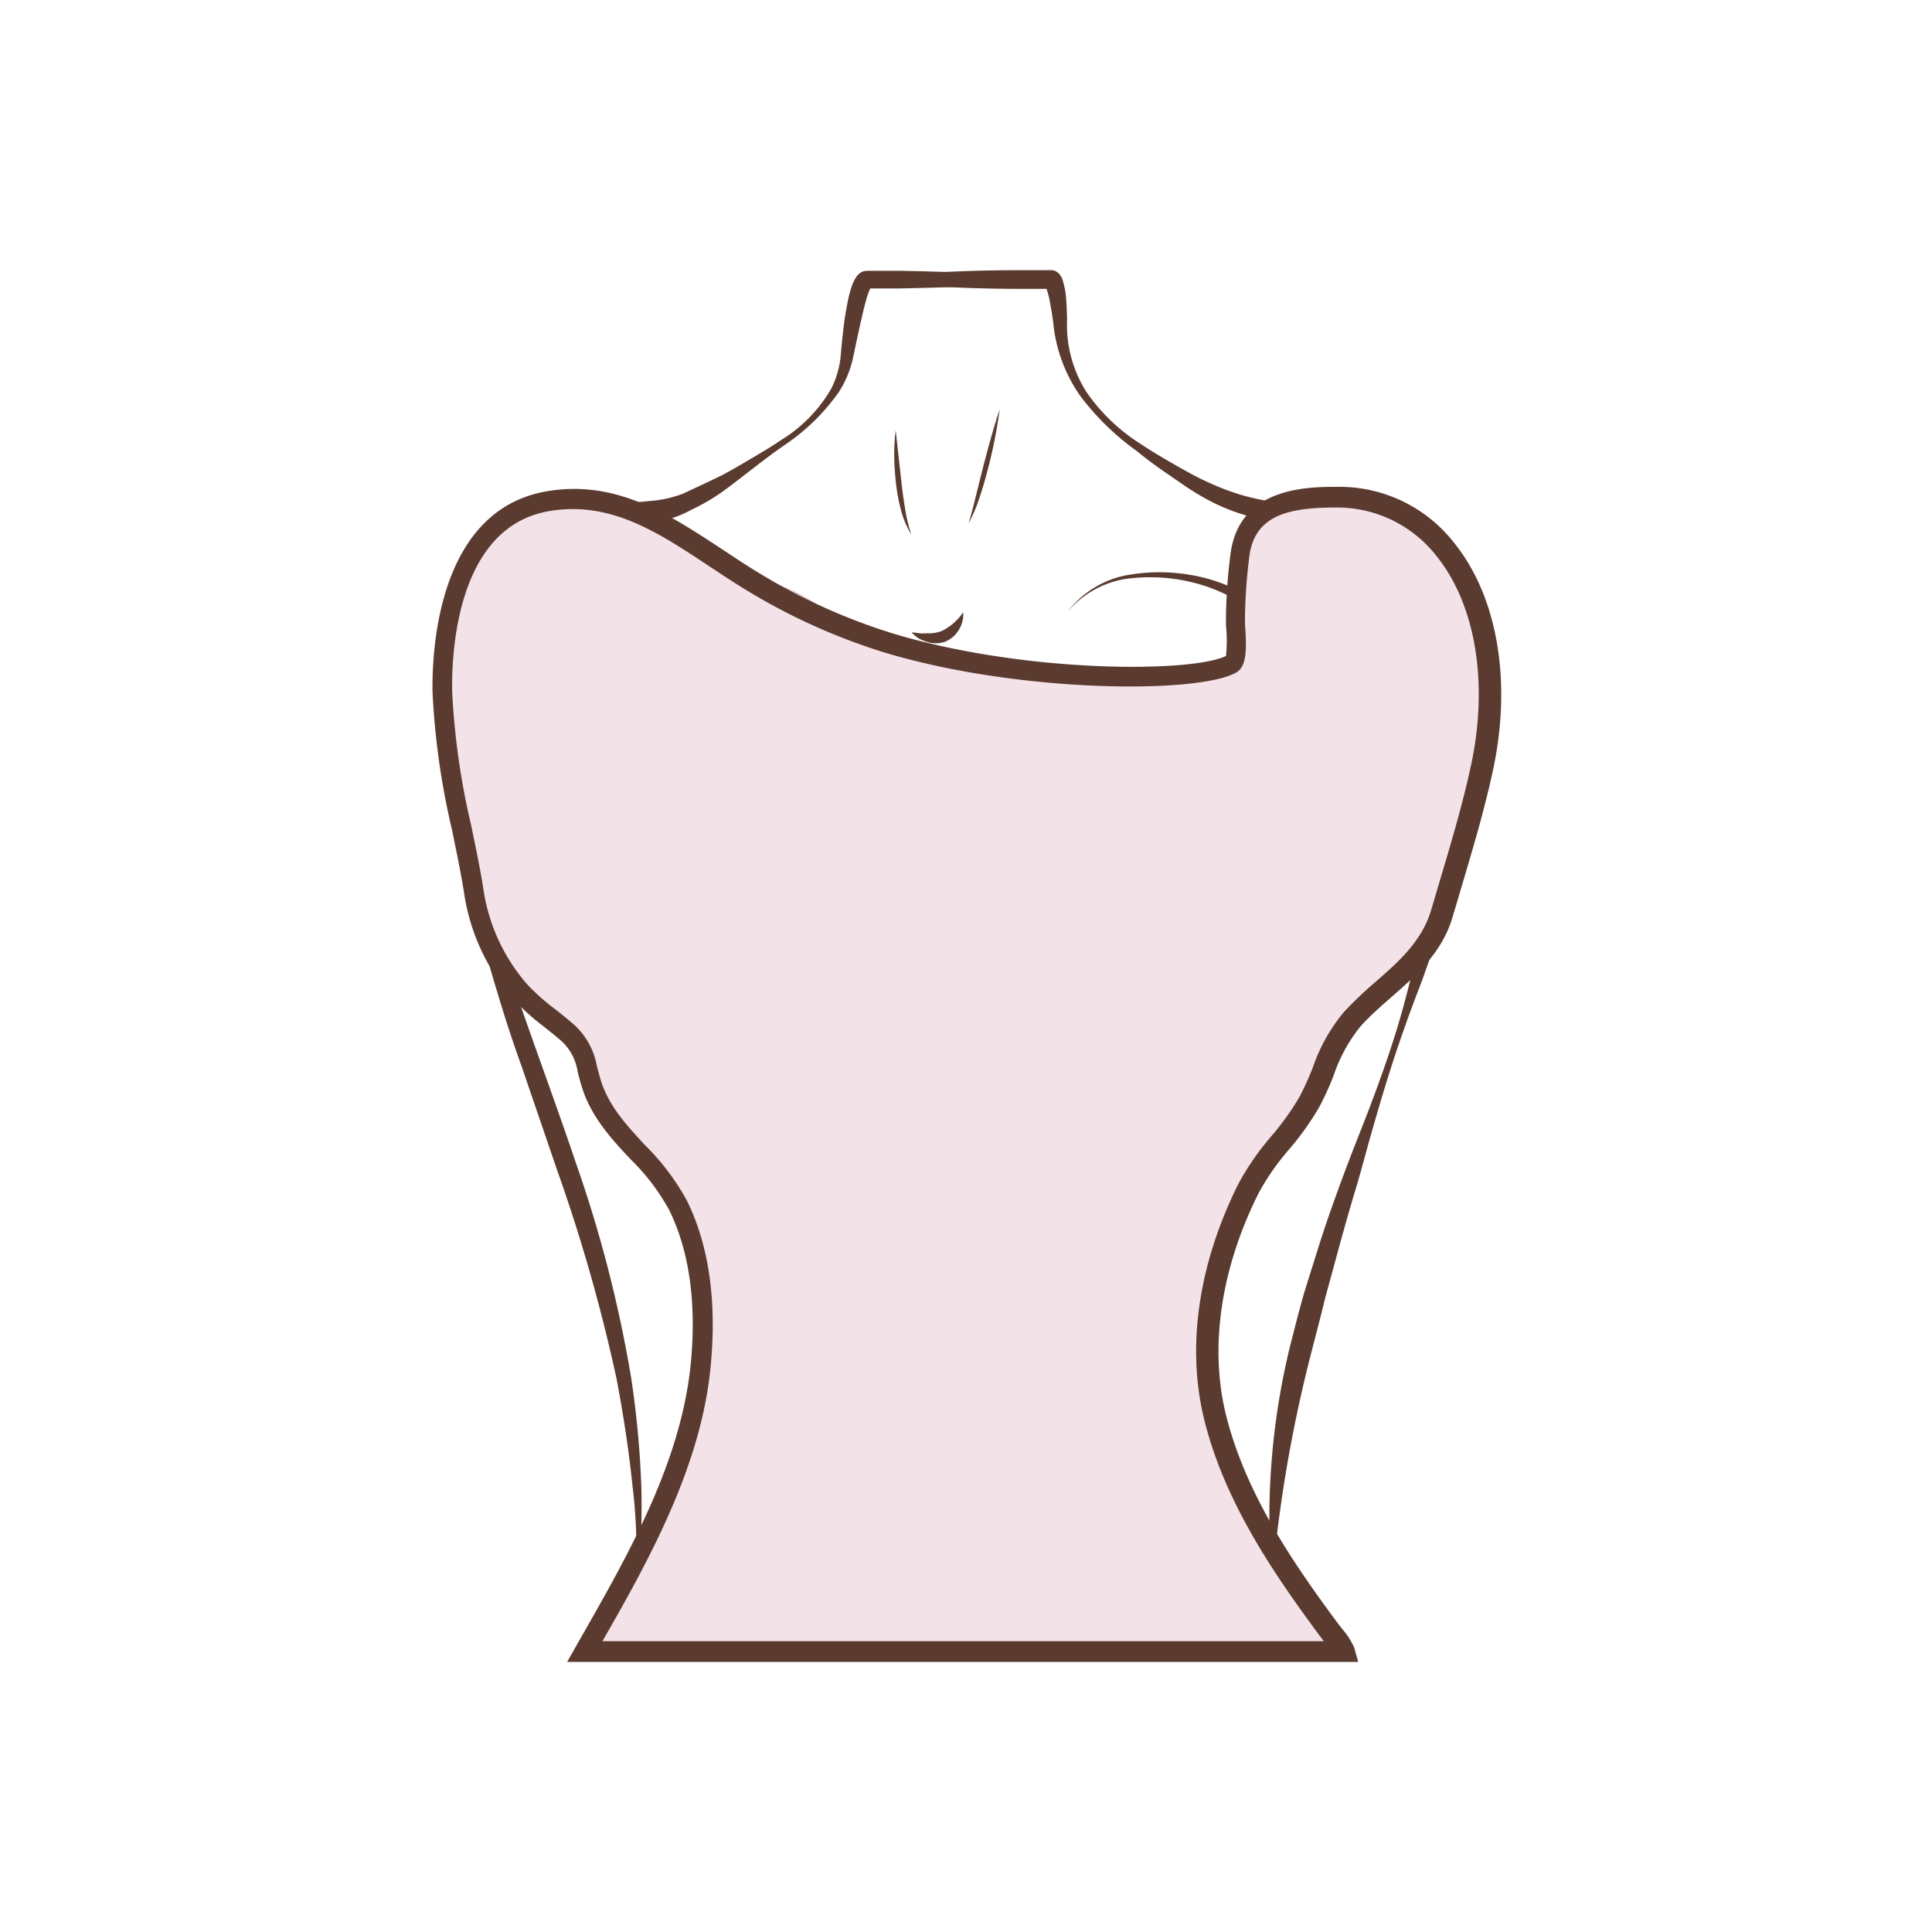 <svg id="图层_1" data-name="图层 1" xmlns="http://www.w3.org/2000/svg" viewBox="0 0 186 186"><defs><style>.cls-1{fill:#5b3b2f;}.cls-2{fill:#e4cbd4;}.cls-3{fill:#f4e2e9;}</style></defs><path class="cls-1" d="M55.54,74.73A5.7,5.7,0,0,1,58.77,78a12.75,12.75,0,0,1,.92,4.56,33.3,33.3,0,0,1-1.2,9.12,40.1,40.1,0,0,0-1.79,8.88,11.59,11.59,0,0,0,2.68,8.34,14.74,14.74,0,0,0,7.52,4.49,21.9,21.9,0,0,0,8.83.38,16.3,16.3,0,0,0,8-3.51,12.12,12.12,0,0,0,3.94-7.8h.1a11.75,11.75,0,0,1-3.51,8.36,16.24,16.24,0,0,1-8.36,4,21.15,21.15,0,0,1-9.26-.52A14.47,14.47,0,0,1,59,109.21a12.25,12.25,0,0,1-2.07-4.13,16.07,16.07,0,0,1-.54-4.57,47.51,47.51,0,0,1,1.34-9.06,43,43,0,0,0,1.23-8.92,12.92,12.92,0,0,0-.64-4.38,5.72,5.72,0,0,0-2.78-3.33Z"/><path class="cls-1" d="M128,74.81a12,12,0,0,0-2.74,8.29A48.13,48.13,0,0,0,126.88,92a35.66,35.66,0,0,1,1.19,9.09,14.73,14.73,0,0,1-3.22,8.51A15,15,0,0,1,117,114.4a22.08,22.08,0,0,1-9.26.42,16.66,16.66,0,0,1-8.36-4A10.41,10.41,0,0,1,96.76,107a9.74,9.74,0,0,1-.57-4.56h.1a9.89,9.89,0,0,0,.93,4.35,10.4,10.4,0,0,0,2.71,3.46,16.74,16.74,0,0,0,8,3.53,22.68,22.68,0,0,0,8.84-.28,15.34,15.34,0,0,0,7.65-4.29,11.43,11.43,0,0,0,2.38-3.77,13,13,0,0,0,.92-4.39c0-3-.85-6-1.66-8.87a36.65,36.65,0,0,1-1.62-9q0-.59.06-1.17a6.46,6.46,0,0,1,.15-1.16l.25-1.15c.1-.37.26-.73.39-1.1a9.65,9.65,0,0,1,1.1-2.05,19.12,19.12,0,0,1,1.49-1.75Z"/><path class="cls-1" d="M102.75,58.94a9.33,9.33,0,0,1,6.33-3.66,17.59,17.59,0,0,1,7.49.52c2.45.75,4.61,2,6.91,2.71a6.25,6.25,0,0,0,3.35.21,4.58,4.58,0,0,0,2.51-1.91h0a.75.75,0,0,1,1.23.87l0,0A6,6,0,0,1,127.13,60a7.51,7.51,0,0,1-4-.41c-2.43-.86-4.53-2.26-6.8-3.07a17.11,17.11,0,0,0-7.21-.87A9.15,9.15,0,0,0,102.75,58.94Z"/><path class="cls-2" d="M80.29,59.48a15.35,15.35,0,0,0-14.15-2.93c-2.35.75-4.51,2.16-7,3.08a10.71,10.71,0,0,1-3.94.82A6,6,0,0,1,51.32,59h0a.75.75,0,0,1-.07-1.06.76.76,0,0,1,1.06-.07l0,0a4.6,4.6,0,0,0,3,1.3,9.59,9.59,0,0,0,3.5-.57c2.36-.75,4.58-2.06,7.12-2.74A15.74,15.74,0,0,1,80.29,59.48Z"/><path class="cls-1" d="M92.73,58.94a2.77,2.77,0,0,1-.39,1.65A2.81,2.81,0,0,1,91,61.78a2.78,2.78,0,0,1-1.8,0,3.49,3.49,0,0,1-.79-.34,4.3,4.3,0,0,1-.65-.55c.29,0,.55.05.81.08s.51,0,.75,0a3.52,3.52,0,0,0,1.32-.21A5.3,5.3,0,0,0,92.73,58.94Z"/><path class="cls-1" d="M86.23,41.42l.56,5.06c.09.84.21,1.67.35,2.51a15.18,15.18,0,0,0,.59,2.46,8.52,8.52,0,0,1-1-2.38,18.17,18.17,0,0,1-.47-2.53c-.09-.85-.16-1.7-.17-2.56A19.93,19.93,0,0,1,86.23,41.42Z"/><path class="cls-1" d="M96.24,39.42A46.85,46.85,0,0,1,95.15,45c-.24.92-.49,1.84-.8,2.75a14.2,14.2,0,0,1-1.11,2.64c.29-.91.51-1.83.74-2.75l.69-2.77C95.15,43.07,95.63,41.23,96.24,39.42Z"/><path class="cls-1" d="M82.93,26.8a147.37,147.37,0,0,1,15-.79c.62,0,1.24,0,1.87,0h1.52l.2.05a1.67,1.67,0,0,1,.27.14,1.33,1.33,0,0,1,.27.28,1.67,1.67,0,0,1,.21.38,7.6,7.6,0,0,1,.38,2.06c.05.64.07,1.27.08,1.91a12,12,0,0,0,1.86,6.9,18,18,0,0,0,5.29,5.05c1,.68,2.09,1.31,3.17,1.93s2.16,1.23,3.26,1.72a23.72,23.72,0,0,0,3.37,1.27c.57.16,1.15.3,1.73.41a5.77,5.77,0,0,0,1.69.12c1.11-.09,2.29-.23,3.58-.25a7.39,7.39,0,0,1,3.86.82l-.05.2a32.3,32.3,0,0,0-3.58.81,10.76,10.76,0,0,1-3.86.44,19.13,19.13,0,0,1-7.43-2.5c-1.12-.64-2.14-1.39-3.17-2.09s-2.05-1.45-3-2.23A25.08,25.08,0,0,1,104,38.12,14.76,14.76,0,0,1,101.39,31c-.08-.6-.18-1.21-.29-1.8a8.23,8.23,0,0,0-.42-1.59s0-.06,0,0a.51.51,0,0,0,.11.11.74.74,0,0,0,.18.09.32.32,0,0,0,.14,0H99.75c-.63,0-1.25,0-1.87,0A146.94,146.94,0,0,1,82.93,27Z"/><path class="cls-1" d="M101,27c-4.8.5-9.61.68-14.41.77l-1.8,0H83.47c-.13,0,.17,0,.22-.05a.39.39,0,0,0,.16-.1c.05,0,0,0,0,0a7,7,0,0,0-.5,1.41c-.16.56-.29,1.13-.42,1.71-.27,1.15-.51,2.32-.76,3.49a10,10,0,0,1-1.41,3.51,20,20,0,0,1-5.23,5.11c-2,1.38-3.82,2.9-5.8,4.36a20,20,0,0,1-3.21,1.89A10.06,10.06,0,0,1,59,50a32,32,0,0,1-3.51-1v-.2a17.9,17.9,0,0,1,3.67-.39c1.19,0,2.32-.06,3.4-.18a11.09,11.09,0,0,0,3.21-.71C66.88,47,67.93,46.51,69,46s2.09-1.13,3.13-1.74,2.08-1.22,3.06-1.89a14,14,0,0,0,4.86-5,8.77,8.77,0,0,0,.9-3.27c.1-1.2.23-2.4.4-3.61.1-.6.21-1.21.34-1.82.07-.31.15-.61.25-.93a4.36,4.36,0,0,1,.45-1,1.73,1.73,0,0,1,.3-.37,1.52,1.52,0,0,1,.35-.22,1.63,1.63,0,0,1,.45-.08h1.35l1.8,0c4.8.09,9.61.27,14.41.77Z"/><path class="cls-1" d="M43.29,71.76A141.13,141.13,0,0,0,48.52,92.1c2.19,6.65,4.68,13.2,6.93,19.88a124.12,124.12,0,0,1,5.29,20.52,91.14,91.14,0,0,1,1,10.55c.06,1.77,0,3.54,0,5.3a28.78,28.78,0,0,1-.66,5.24,50.3,50.3,0,0,0-.18-10.48c-.36-3.48-.89-6.94-1.54-10.36a162.89,162.89,0,0,0-5.74-20.14l-3.42-10C49,99.31,48,96,47,92.56A92,92,0,0,1,43.29,71.76Z"/><path class="cls-1" d="M142,68c0,1.79-.07,3.59-.16,5.39s-.41,3.57-.65,5.35-.68,3.53-1.05,5.29-.9,3.48-1.42,5.2l-1.78,5.08c-.64,1.67-1.28,3.34-1.85,5-1.2,3.37-2.21,6.8-3.19,10.23-.48,1.72-.93,3.45-1.45,5.16s-1,3.43-1.47,5.13l-1.4,5.14c-.42,1.73-.87,3.44-1.31,5.15a133.88,133.88,0,0,0-3.69,20.95h-.2a69.73,69.73,0,0,1,1.81-21.44c.45-1.74.88-3.49,1.38-5.22l1.61-5.13c1.12-3.41,2.36-6.76,3.68-10.09s2.56-6.67,3.61-10.08,1.81-6.91,2.65-10.36q.58-2.59,1.29-5.16c.4-1.73.81-3.45,1.25-5.17s.72-3.47,1.13-5.21.63-3.5,1-5.25Z"/><path class="cls-3" d="M45.62,85.7c-1-6.34-2.91-12.67-3-19.16-.11-7.1,1.89-16.85,10.11-18.3,7.82-1.39,13.52,3.95,19.77,7.73a57.65,57.65,0,0,0,13.08,5.9c13,3.94,29.83,3.87,33,2,.74-.43.28-3.86.3-4.59a51.44,51.44,0,0,1,.44-5.95c.7-5,5.27-5.48,9.28-5.48,11,0,17,12,14,26-1,4.72-2.49,9.36-3.86,14s-5.56,6.87-8.62,10.18c-2.1,2.29-2.7,5.41-4.17,8.07-1.63,2.94-4.28,5.18-5.81,8.24-3.36,6.68-5.08,14.57-3.24,22,1.88,7.63,6.4,14.32,11,20.55.3.41.65.81.94,1.22a.52.52,0,0,1-.42.82H57.21a.51.51,0,0,1-.45-.77c4.79-8.4,9.93-17.51,10.78-27.27.43-5,0-10.3-2.2-14.88s-6.92-7-8.38-11.82c-.75-2.46-.64-3.44-2.51-5.06A42.78,42.78,0,0,1,50,95.34,18.88,18.88,0,0,1,45.62,85.7Z"/><path class="cls-1" d="M130.76,160H54.6l1.1-1.94c4.92-8.61,10-17.52,10.84-27.18.49-5.65-.21-10.48-2.1-14.36a20.83,20.83,0,0,0-3.75-4.93c-1.88-2-3.82-4.13-4.69-7-.16-.51-.28-1-.38-1.36A5,5,0,0,0,53.79,100c-.49-.42-1-.82-1.49-1.21a22.65,22.65,0,0,1-3-2.73,19.84,19.84,0,0,1-4.63-10.15h0c-.32-2-.74-4-1.15-6a72.49,72.49,0,0,1-1.88-13.3c-.06-4.06.53-17.46,10.93-19.3,6.72-1.19,11.92,2.26,17,5.6,1.15.76,2.33,1.55,3.51,2.26a57.16,57.16,0,0,0,12.86,5.81c12.69,3.84,28.77,3.8,32.09,2.17a13.76,13.76,0,0,0,0-2.87c0-.43,0-.77,0-1a51.53,51.53,0,0,1,.45-6.06c.89-6.35,7.46-6.35,10.27-6.35a14,14,0,0,1,11.25,5.4c4.17,5.16,5.57,13.33,3.74,21.85-.83,3.89-2,7.77-3.11,11.52-.25.86-.51,1.71-.76,2.56-1,3.5-3.54,5.72-6,7.87-1,.87-2,1.76-2.86,2.71a15.13,15.13,0,0,0-2.61,4.74,27.29,27.29,0,0,1-1.43,3.13,27.88,27.88,0,0,1-2.86,4,23.36,23.36,0,0,0-2.93,4.2c-3.64,7.25-4.76,14.83-3.16,21.33,1.91,7.71,6.6,14.47,10.85,20.2l.38.48a6.72,6.72,0,0,1,1.14,1.81ZM58,158h69.45l-.34-.44c-4.36-5.89-9.19-12.84-11.18-20.91-1.72-7-.55-15,3.31-22.71a25.82,25.82,0,0,1,3.16-4.56,25.76,25.76,0,0,0,2.67-3.72,26.09,26.09,0,0,0,1.33-2.92,16.82,16.82,0,0,1,3-5.33,38.5,38.5,0,0,1,3-2.86c2.32-2,4.51-4,5.38-6.93.25-.86.51-1.72.76-2.57,1.11-3.72,2.26-7.56,3.08-11.37,1.7-7.94.45-15.48-3.34-20.17a12.14,12.14,0,0,0-9.7-4.65c-4.58,0-7.75.78-8.29,4.62a52.1,52.1,0,0,0-.43,5.83c0,.15,0,.43,0,.77.16,2.35.2,4.07-.84,4.66-3.55,2.07-20.83,2-33.83-1.91a58.91,58.91,0,0,1-13.31-6c-1.22-.74-2.42-1.54-3.59-2.31-4.91-3.26-9.56-6.35-15.49-5.3-8.84,1.56-9.33,13.64-9.27,17.3a70.67,70.67,0,0,0,1.83,12.93c.41,2,.84,4,1.17,6.09a17.86,17.86,0,0,0,4.15,9.14,20.14,20.14,0,0,0,2.78,2.49c.53.41,1.05.83,1.56,1.27a7,7,0,0,1,2.45,4.24c.11.38.22.81.36,1.29.75,2.47,2.45,4.31,4.25,6.26a23,23,0,0,1,4.08,5.41c2.05,4.21,2.82,9.39,2.3,15.41C67.69,140.73,62.67,149.87,58,158Z"/></svg>